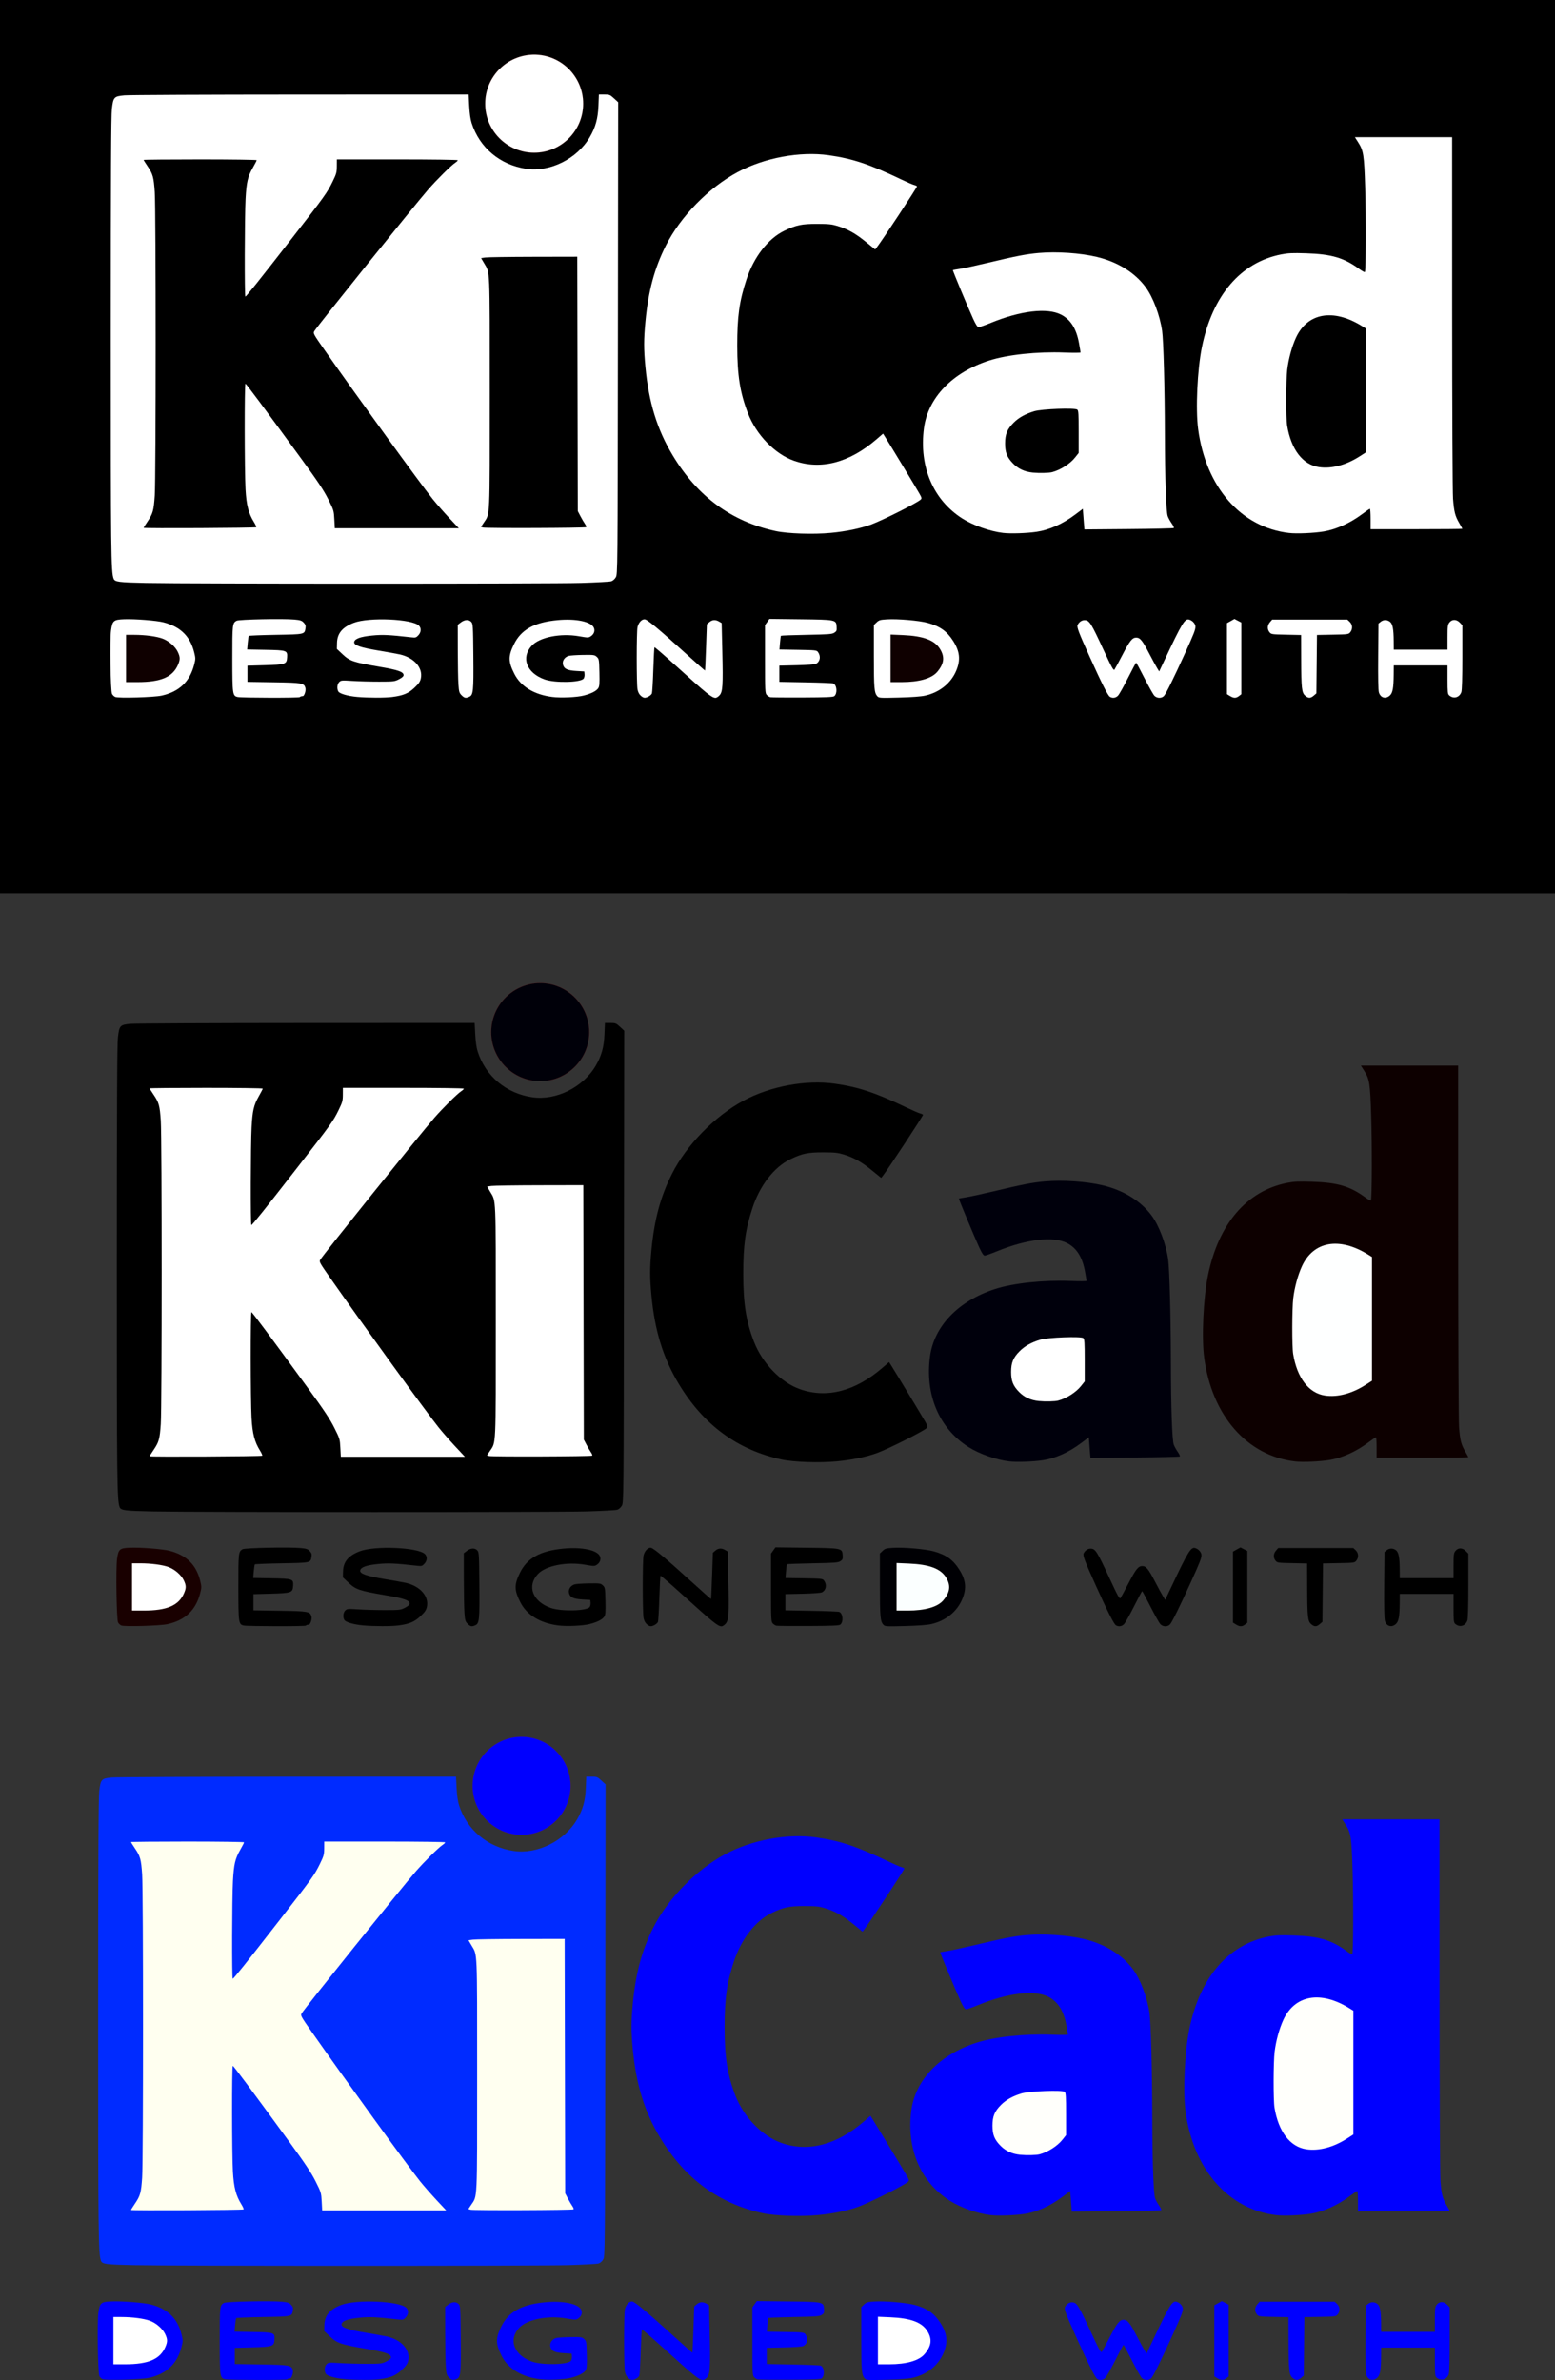 <?xml version="1.0" encoding="UTF-8" standalone="no"?>
<!-- Created with Inkscape (http://www.inkscape.org/) -->

<svg
   xmlns:dc="http://purl.org/dc/elements/1.1/"
   xmlns:cc="http://creativecommons.org/ns#"
   xmlns:rdf="http://www.w3.org/1999/02/22-rdf-syntax-ns#"
   xmlns:svg="http://www.w3.org/2000/svg"
   xmlns="http://www.w3.org/2000/svg"
   xmlns:sodipodi="http://sodipodi.sourceforge.net/DTD/sodipodi-0.dtd"
   xmlns:inkscape="http://www.inkscape.org/namespaces/inkscape"
   version="1.1"
   id="svg3636"
   width="443.971mm"
   height="679.466mm"
   viewBox="0 0 1678 2568.062"
   sodipodi:docname="KiCad_Logo.svg"
   inkscape:version="0.92.4 (unknown)">
  <rect x="0" y="0" width="1678" height="2568.062" fill="#333333" stroke="none"/>
  <sodipodi:namedview
     pagecolor="#ffffff"
     bordercolor="#666666"
     borderopacity="1"
     objecttolerance="10"
     gridtolerance="10"
     guidetolerance="10"
     inkscape:pageopacity="0"
     inkscape:pageshadow="2"
     inkscape:window-width="1920"
     inkscape:window-height="957"
     id="namedview78"
     showgrid="false"
     inkscape:snap-bbox="true"
     inkscape:snap-global="false"
     fit-margin-top="0"
     fit-margin-left="0"
     fit-margin-right="0"
     fit-margin-bottom="0"
     inkscape:zoom="0.085360491"
     inkscape:cx="-384.36568"
     inkscape:cy="733.54108"
     inkscape:window-x="0"
     inkscape:window-y="31"
     inkscape:window-maximized="1"
     inkscape:current-layer="svg3636" />
  <defs
     id="defs3640" />
  <g
     inkscape:groupmode="layer"
     id="layer1"
     inkscape:label="001"
     style="display:inline"
     transform="translate(-0.002,-0.004)">
    <g
       id="g4639"
       transform="translate(0,-189.523)">
      <path
         id="path4613"
         d="m 0.002,671.527 v -482 H 839.002 1678.002 v 482 482 H 839.002 0.002 Z"
         style="fill:#000000"
         inkscape:connector-curvature="0" />
      <path
         id="path4611"
         d="m 174.502,940.125 c 18.99,-4.279 30.352,-15.149 35.066,-33.547 1.511,-5.9 1.513,-6.898 0.021,-12.971 -4.3,-17.499 -14.776,-27.815 -33.086,-32.58 -7.475,-1.945 -31.104,-3.793 -42.719,-3.34 -11.182,0.436 -12.48,1.546 -13.948,11.928 -1.451,10.261 -0.589,65.63 1.07,68.731 0.676,1.262 2.211,2.72 3.413,3.239 3.488,1.507 41.991,0.388 50.185,-1.459 z"
         style="fill:#ffffff;fill-opacity:1"
         inkscape:connector-curvature="0" />
      <path
         id="path4609"
         d="m 136.002,900.027 v -25.5 h 8.776 c 11.794,0 24.206,1.647 30.69,4.073 6.771,2.533 13.691,8.602 16.414,14.396 2.603,5.538 2.652,8.124 0.259,13.706 -5.735,13.38 -18.377,18.825 -43.705,18.825 h -12.435 z"
         style="fill:#0f0000;fill-opacity:1"
         inkscape:connector-curvature="0" />
      <path
         id="path4607"
         d="m 323.418,941.777 c 0.412,-0.412 1.163,-0.806 1.667,-0.875 0.504,-0.069 1.312,-0.181 1.795,-0.25 1.543,-0.22 3.371,-5.996 2.719,-8.593 -1.386,-5.522 -3.298,-5.877 -34.215,-6.352 l -28.383,-0.436 v -8.73 -8.73 l 18.322,-0.502 c 22.716,-0.623 24.049,-1.084 24.478,-8.478 0.434,-7.483 -0.227,-7.71 -23.687,-8.138 l -19.387,-0.354 0.589,-7.024 c 0.324,-3.863 0.872,-7.309 1.218,-7.656 0.346,-0.347 13.402,-0.857 29.013,-1.132 31.374,-0.553 31.007,-0.472 32.078,-7.075 0.444,-2.736 0.058,-3.975 -1.895,-6.082 -2.066,-2.23 -3.624,-2.756 -9.899,-3.344 -12.293,-1.152 -59.971,-0.168 -62.558,1.291 -4.447,2.508 -4.595,3.83 -4.57,40.773 0.026,38.784 0.248,40.371 5.807,41.56 4.263,0.912 66.005,1.029 66.907,0.127 z"
         style="fill:#ffffff;fill-opacity:1"
         inkscape:connector-curvature="0" />
      <path
         id="path4605"
         d="m 423.231,941.594 c 11.896,-1.534 17.519,-3.878 24.013,-10.01 4.582,-4.327 6.096,-6.512 6.841,-9.875 2.54,-11.466 -7.026,-22.499 -22.584,-26.049 -2.75,-0.627 -13.059,-2.484 -22.909,-4.125 -19.721,-3.286 -26.912,-5.815 -26.395,-9.282 0.522,-3.503 6.603,-5.711 19.197,-6.97 11.255,-1.125 18.105,-0.817 42.293,1.902 4.746,0.533 5.403,0.349 7.75,-2.184 3.079,-3.323 3.339,-7.701 0.617,-10.422 -7.27,-7.27 -53.837,-9.306 -70.244,-3.072 -12.318,4.68 -17.915,11.386 -18.158,21.75 l -0.151,6.457 6.244,5.875 c 7.686,7.232 11.715,8.593 39.454,13.329 20.398,3.483 26.301,5.526 26.301,9.104 0,1.249 -1.669,2.743 -4.95,4.432 -4.713,2.426 -5.739,2.548 -21.5,2.559 -9.103,0.01 -22.051,-0.337 -28.774,-0.764 -11.504,-0.731 -12.343,-0.657 -14.25,1.25 -2.194,2.194 -2.669,6.959 -1.003,10.071 1.323,2.472 10.18,5.05 20.476,5.961 11.655,1.03 29.984,1.06 37.73,0.061 z"
         style="fill:#ffffff;fill-opacity:1"
         inkscape:connector-curvature="0" />
      <path
         id="path4603"
         d="m 506.46,941.364 c 4.262,-1.942 4.663,-5.984 4.34,-43.769 -0.279,-32.644 -0.419,-34.995 -2.203,-36.965 -2.599,-2.87 -7.146,-2.683 -11.272,0.463 l -3.366,2.567 0.04,27.683 c 0.022,15.226 0.329,31.728 0.683,36.671 0.575,8.044 0.933,9.278 3.404,11.75 3.044,3.043 4.565,3.334 8.374,1.599 z"
         style="fill:#ffffff;fill-opacity:1"
         inkscape:connector-curvature="0" />
      <path
         id="path4601"
         d="m 629.987,940.031 c 8.144,-2.11 13.556,-4.875 15.574,-7.955 1.311,-2 1.532,-4.971 1.265,-16.933 -0.312,-13.958 -0.419,-14.594 -2.805,-16.811 -2.34,-2.175 -3.187,-2.295 -15,-2.126 -6.886,0.098 -13.839,0.572 -15.452,1.054 -4.297,1.283 -6.944,5.276 -6.087,9.182 1.049,4.777 4.584,6.508 14.467,7.086 l 8.552,0.5 0.294,3 c 0.162,1.65 -0.288,3.774 -1,4.72 -3.221,4.279 -30.752,4.89 -41.991,0.931 -19.55,-6.886 -25.924,-23.572 -13.939,-36.492 8.482,-9.144 31.045,-13.639 50.932,-10.145 9.524,1.673 10.263,1.678 12.703,0.079 3.569,-2.339 4.858,-6.067 3.261,-9.435 -3.079,-6.493 -19.409,-9.873 -38.927,-8.058 -25.35,2.358 -39.483,10.197 -47.302,26.238 -6.246,12.813 -6.156,18.539 0.498,31.72 6.914,13.696 21.306,22.479 40.94,24.983 9.291,1.185 26.514,0.407 34.017,-1.537 z"
         style="fill:#ffffff;fill-opacity:1"
         inkscape:connector-curvature="0" />
      <path
         id="path4599"
         d="m 699.93,941.064 c 1.556,-0.805 3.153,-2.267 3.549,-3.25 0.396,-0.983 1.072,-12.496 1.502,-25.585 0.43,-13.089 1.005,-24.02 1.277,-24.292 0.272,-0.272 10.578,8.637 22.902,19.798 33.934,30.731 38.944,34.78 43.051,34.789 0.94,0 2.807,-1.179 4.147,-2.625 3.506,-3.781 3.951,-10.499 3.104,-46.87 l -0.728,-31.228 -2.771,-1.637 c -3.84,-2.268 -7.376,-2.046 -10.525,0.663 l -2.674,2.3 -0.861,24.846 c -0.474,13.665 -0.983,24.953 -1.132,25.084 -0.149,0.131 -9.945,-8.55 -21.77,-19.29 -26.429,-24.004 -39.686,-35.123 -42.809,-35.907 -3.176,-0.797 -7.034,3.071 -8.237,8.259 -1.151,4.964 -1.155,61.414 -0.004,67.378 0.553,2.865 1.814,5.289 3.512,6.75 3.097,2.664 4.611,2.81 8.467,0.816 z"
         style="fill:#ffffff;fill-opacity:1"
         inkscape:connector-curvature="0" />
      <path
         id="path4597"
         d="m 900.285,940.708 c 3.603,-2.993 2.859,-12.065 -1.125,-13.73 -0.912,-0.381 -14.371,-0.924 -29.908,-1.207 l -28.25,-0.514 v -8.744 -8.744 l 18.75,-0.424 c 11.117,-0.252 19.58,-0.88 20.79,-1.543 4.552,-2.497 5.473,-8.137 2.086,-12.773 -1.362,-1.864 -2.818,-2.022 -21.479,-2.324 l -20.018,-0.324 0.574,-7.176 c 0.316,-3.947 0.773,-7.401 1.017,-7.676 0.244,-0.275 12.689,-0.725 27.656,-1 24.035,-0.442 27.535,-0.711 29.971,-2.307 2.455,-1.609 2.725,-2.321 2.455,-6.492 -0.486,-7.534 -0.662,-7.57 -39.408,-8.025 l -33.106,-0.389 -2.394,3.357 -2.394,3.357 v 36.645 c 0,34.283 0.12,36.777 1.854,38.694 1.02,1.127 2.82,2.252 4,2.499 1.18,0.248 16.815,0.385 34.744,0.306 25.351,-0.112 32.951,-0.438 34.186,-1.463 z"
         style="fill:#ffffff;fill-opacity:1"
         inkscape:connector-curvature="0" />
      <path
         id="path4595"
         d="m 998.307,940.145 c 15.637,-3.53 27.925,-13.413 33.585,-27.009 4.84,-11.626 3.872,-20.747 -3.408,-32.109 -6.725,-10.496 -14.13,-15.733 -27.48,-19.432 -8.968,-2.485 -32.247,-4.497 -43.838,-3.788 -7.403,0.453 -8.661,0.822 -11.25,3.302 l -2.915,2.792 v 34.069 c 0,34.301 0.421,39.142 3.72,42.813 1.7,1.892 2.747,1.957 23.28,1.439 13.827,-0.348 23.929,-1.09 28.305,-2.078 z"
         style="fill:#ffffff;fill-opacity:1"
         inkscape:connector-curvature="0" />
      <path
         id="path4593"
         d="m 961.002,899.877 v -25.65 l 13.25,0.565 c 22.123,0.944 34.232,5.458 40.082,14.943 5.329,8.64 4.469,15.933 -2.915,24.707 -6.044,7.183 -19.547,11.084 -38.365,11.084 h -12.053 z"
         style="fill:#0f0000;fill-opacity:1"
         inkscape:connector-curvature="0" />
      <path
         id="path4591"
         d="m 1206.399,940.221 c 1.268,-1.268 6.085,-9.817 10.705,-18.996 4.619,-9.18 8.623,-16.685 8.898,-16.678 0.275,0.01 4.323,7.542 8.996,16.746 4.673,9.204 9.49,17.747 10.704,18.985 2.756,2.808 7.602,2.947 10.255,0.293 2.092,-2.092 10.598,-19.306 22.751,-46.044 9.6,-21.122 11.293,-25.448 11.293,-28.863 0,-2.973 -3.059,-6.472 -6.593,-7.54 -4.841,-1.463 -7.549,2.961 -26.867,43.903 l -5.662,12 -2.443,-4 c -1.344,-2.2 -5.177,-9.261 -8.519,-15.69 -7.168,-13.79 -9.651,-16.81 -13.828,-16.81 -4.304,0 -6.861,3.231 -15.088,19.068 -3.924,7.553 -7.68,14.479 -8.346,15.391 -1.027,1.404 -2.867,-1.91 -12.035,-21.681 -12.959,-27.944 -14.941,-31.156 -19.502,-31.598 -3.353,-0.325 -6.335,1.491 -8.215,5.005 -1.199,2.241 0.932,7.888 13.229,35.053 12.943,28.593 19.429,41.407 21.598,42.67 2.915,1.697 6.221,1.234 8.669,-1.214 z"
         style="fill:#ffffff;fill-opacity:1"
         inkscape:connector-curvature="0" />
      <path
         id="path4589"
         d="m 1337.002,940.563 2.5,-1.92 v -38.709 -38.709 l -3.719,-1.93 -3.719,-1.93 -4.032,2.266 -4.032,2.266 v 38.331 38.331 l 3.25,1.982 c 4.057,2.474 6.553,2.48 9.75,0.024 z"
         style="fill:#ffffff;fill-opacity:1"
         inkscape:connector-curvature="0" />
      <path
         id="path4587"
         d="m 1417.696,940.115 2.806,-2.412 0.314,-31.523 0.314,-31.523 17.027,-0.315 c 16.506,-0.305 17.085,-0.387 18.936,-2.676 2.759,-3.411 2.469,-8.265 -0.671,-11.215 l -2.58,-2.424 h -40.505 -40.505 l -2.414,2.806 c -2.905,3.375 -3.102,7.623 -0.504,10.833 1.841,2.275 2.493,2.373 18,2.699 l 16.09,0.338 0.084,25.662 c 0.105,31.919 0.614,36.646 4.29,39.808 3.473,2.987 5.795,2.973 9.32,-0.058 z"
         style="fill:#ffffff;fill-opacity:1"
         inkscape:connector-curvature="0" />
      <path
         id="path4585"
         d="m 1499.604,940.193 c 3.214,-2.764 4.213,-8.062 4.325,-22.916 l 0.073,-9.75 h 29 29 v 15.345 c 0,13.347 0.228,15.55 1.75,16.922 4.662,4.202 11.089,2.503 13.175,-3.482 0.686,-1.968 1.075,-15.574 1.075,-37.629 v -34.546 l -2.687,-2.805 c -3.602,-3.759 -8.36,-3.831 -11.24,-0.17 -1.862,2.367 -2.073,3.993 -2.073,16 v 13.365 h -29 -29 l -0.06,-9.25 c -0.084,-13.111 -1.159,-18.645 -4.053,-20.87 -3.095,-2.38 -7.062,-2.368 -10.026,0.031 l -2.361,1.911 -0.31,35.339 c -0.199,22.73 0.066,36.622 0.744,38.934 1.705,5.821 7.125,7.479 11.668,3.571 z"
         style="fill:#ffffff;fill-opacity:1"
         inkscape:connector-curvature="0" />
      <path
         id="path4583"
         d="m 627.002,818.526 c 16.225,-0.494 30.843,-1.29 32.483,-1.767 1.799,-0.523 3.784,-2.23 5,-4.3 2.006,-3.414 2.018,-4.797 2.306,-258.018 l 0.29,-254.586 -4.517,-4.164 c -4.234,-3.902 -4.888,-4.164 -10.405,-4.164 h -5.887 l -0.495,12.25 c -0.557,13.783 -3.18,23.215 -9.416,33.856 -13.674,23.332 -42.878,37.836 -68.517,34.03 -28.259,-4.195 -50.383,-22.762 -58.912,-49.441 -1.276,-3.993 -2.203,-10.548 -2.607,-18.444 l -0.627,-12.25 -181.598,0.063 c -99.879,0.035 -185.347,0.421 -189.929,0.859 -11.197,1.07 -11.924,1.863 -13.43,14.652 -0.86,7.304 -1.175,72.396 -1.191,246.426 -0.021,231.602 0.229,253.044 3.038,260.365 1.338,3.486 5.389,4.025 34.914,4.64 47.012,0.979 437.34,0.975 469.5,-0.01 z"
         style="fill:#ffffff;fill-opacity:1"
         inkscape:connector-curvature="0" />
      <path
         id="path4581"
         d="m 155.002,759.016 c 0,-0.329 1.89,-3.381 4.199,-6.782 5.795,-8.534 6.692,-11.752 7.802,-28.018 1.28,-18.746 1.28,-308.632 0,-327.377 -1.111,-16.266 -2.007,-19.484 -7.802,-28.018 -2.309,-3.401 -4.199,-6.433 -4.199,-6.738 0,-0.305 27.45,-0.555 61,-0.555 33.55,0 61,0.373 61,0.829 0,0.456 -1.945,4.242 -4.321,8.412 -5.334,9.36 -6.717,15.344 -7.683,33.241 -1.033,19.146 -1.225,105.517 -0.235,105.517 0.993,0 14.094,-16.395 50.876,-63.667 34.755,-44.667 37.374,-48.319 43.192,-60.237 4.16,-8.52 4.595,-10.095 4.631,-16.75 l 0.039,-7.345 65.25,-5e-4 c 37.181,-2e-4 65.25,0.38 65.25,0.885 0,0.487 -1.207,1.676 -2.683,2.643 -4.436,2.907 -20.007,18.315 -29.278,28.972 -15.445,17.755 -119.242,146.831 -122.832,152.747 -1.486,2.449 -1.22,2.938 11.344,20.881 35.49,50.682 102.233,142.69 116.196,160.181 3.986,4.993 12.008,14.166 17.826,20.385 l 10.579,11.307 h -66.94 -66.94 l -0.503,-9.616 c -0.489,-9.357 -0.667,-9.942 -6.593,-21.75 -4.7,-9.366 -11.176,-19.107 -28.383,-42.696 -41.612,-57.046 -60.132,-81.938 -60.964,-81.938 -1.092,0 -1.001,94.06 0.11,114 0.95,17.052 3.218,25.855 9.116,35.378 1.662,2.683 2.742,5.158 2.4,5.5 -0.799,0.8 -121.456,1.406 -121.456,0.611 z"
         style="fill:#000000"
         inkscape:connector-curvature="0" />
      <path
         id="path4579"
         d="m 521.257,758.728 -2.244,-0.701 3.015,-4.5 c 6.855,-10.23 6.474,-1.948 6.473,-140.5 -8.1e-4,-136.415 0.334,-128.612 -5.968,-139.288 l -3.371,-5.712 4.67,-0.662 c 2.569,-0.364 25.917,-0.702 51.886,-0.75 l 47.216,-0.088 0.284,137.25 0.284,137.25 2.878,5.5 c 1.583,3.025 3.77,6.763 4.859,8.308 1.089,1.544 1.669,3.119 1.289,3.5 -0.916,0.917 -108.377,1.296 -111.271,0.393 z"
         style="fill:#000000"
         inkscape:connector-curvature="0" />
      <path
         id="path4577"
         d="m 896.502,764.5 c 16.429,-1.532 32.511,-4.895 44,-9.201 12.347,-4.627 48.667,-22.892 52.755,-26.529 1.661,-1.478 1.587,-1.861 -1.399,-7.152 -2.87,-5.087 -30.858,-51.322 -36.557,-60.391 l -2.388,-3.8 -7.055,6.087 c -29.379,25.348 -60.116,33.34 -89.066,23.158 -20.689,-7.277 -40.77,-28.042 -49.791,-51.487 -8.458,-21.983 -11.428,-40.798 -11.469,-72.657 -0.04,-31.375 2.299,-48.154 9.955,-71.424 7.995,-24.299 23.265,-44.014 40.641,-52.473 12.898,-6.279 19.022,-7.565 35.873,-7.532 12.234,0.024 15.672,0.387 22,2.327 10.889,3.338 19.281,8.07 30.484,17.19 l 9.898,8.057 1.837,-2.323 c 5.38,-6.804 43.749,-65.067 43.313,-65.771 -0.282,-0.457 -1.755,-1.139 -3.272,-1.518 -1.518,-0.378 -7.484,-2.949 -13.259,-5.713 -34.655,-16.585 -52.952,-22.705 -78.747,-26.337 -31.064,-4.374 -69.373,2.726 -98.253,18.209 -31.202,16.728 -61.784,48.014 -77.477,79.26 -12.367,24.624 -18.937,49.068 -22.051,82.047 -1.839,19.476 -1.841,29.483 -0.008,49 3.583,38.153 12.699,67.625 29.544,95.513 26.779,44.334 63.336,71.176 110.992,81.496 12.985,2.812 40.625,3.724 59.5,1.964 z"
         style="fill:#ffffff;fill-opacity:1"
         inkscape:connector-curvature="0" />
      <path
         id="path4575"
         d="m 1118.502,763.359 c 13.888,-2.058 28.257,-8.499 42,-18.829 l 8,-6.013 0.241,3.755 c 0.133,2.065 0.513,7.071 0.847,11.124 l 0.606,7.369 47.852,-0.401 c 26.318,-0.22 48.182,-0.731 48.585,-1.134 0.404,-0.404 -0.62,-2.654 -2.275,-5.002 -1.655,-2.348 -3.569,-5.828 -4.253,-7.735 -1.77,-4.93 -3.002,-40.313 -3.098,-88.967 -0.096,-49.147 -1.469,-100.508 -2.967,-111 -2.382,-16.69 -9.784,-36.327 -17.763,-47.128 -11.668,-15.794 -30.259,-27.309 -52.775,-32.688 -17.587,-4.201 -43.1,-5.932 -62.504,-4.24 -13.521,1.179 -24.009,3.213 -56.496,10.958 -11.55,2.754 -24.375,5.524 -28.5,6.157 -4.125,0.633 -7.621,1.262 -7.769,1.398 -0.371,0.341 17.008,42.054 21.995,52.793 2.914,6.274 4.575,8.75 5.871,8.75 0.994,0 6.891,-2.082 13.105,-4.627 32.037,-13.122 60.744,-16.515 75.651,-8.941 10.456,5.312 16.695,15.236 19.536,31.068 0.888,4.95 1.614,9.35 1.613,9.778 0,0.428 -7.764,0.481 -17.252,0.117 -29.466,-1.129 -61.533,2.256 -81.25,8.577 -39.8,12.76 -66.2,40.191 -70.492,73.245 -5.356,41.244 9.998,77.245 41.48,97.256 11.746,7.466 29.914,13.882 44.012,15.543 7.952,0.937 25.605,0.356 36,-1.184 z"
         style="fill:#ffffff;fill-opacity:1"
         inkscape:connector-curvature="0" />
      <path
         id="path4573"
         d="m 1114.502,699.454 c -8.792,-0.855 -15.712,-4.054 -21.412,-9.902 -6.433,-6.599 -8.504,-11.84 -8.504,-21.526 0,-9.943 2.265,-15.445 9.222,-22.401 5.522,-5.522 12.52,-9.419 22.187,-12.355 8.213,-2.494 43.99,-3.833 46.511,-1.74 1.247,1.035 1.495,5.02 1.495,23.988 v 22.747 l -4.016,5.044 c -5.338,6.704 -15.592,13.254 -24.484,15.637 -3.566,0.956 -13.829,1.204 -21,0.507 z"
         style="fill:#000000"
         inkscape:connector-curvature="0" />
      <path
         id="path4571"
         d="m 1428.708,762.939 c 13.295,-2.279 28.341,-9.085 40.922,-18.511 4.329,-3.243 8.208,-5.897 8.621,-5.899 0.412,-0.001 0.75,4.948 0.75,10.998 v 11 h 49.5 c 27.225,0 49.5,-0.201 49.5,-0.446 0,-0.246 -1.529,-3.058 -3.397,-6.25 -4.404,-7.523 -5.562,-12.081 -6.658,-26.197 -0.495,-6.384 -0.916,-96.769 -0.935,-200.857 l -0.034,-189.25 h -52.475 -52.475 l 3.488,5.452 c 5.832,9.117 6.532,13.575 7.62,48.547 1.031,33.129 0.84,90.364 -0.305,91.507 -0.37,0.369 -3.07,-1.091 -6,-3.244 -16.448,-12.086 -29.953,-16.077 -57.337,-16.946 -14.887,-0.472 -19.568,-0.264 -27,1.204 -43.681,8.625 -74.1,44.166 -85.484,99.875 -4.966,24.303 -6.935,67.061 -4.08,88.603 8.301,62.64 46.288,106.046 98.073,112.064 8.369,0.973 27.21,0.147 37.707,-1.653 z"
         style="fill:#ffffff;fill-opacity:1"
         inkscape:connector-curvature="0" />
      <path
         id="path4191"
         d="m 1423.307,693.538 c -17.6,-2.638 -30.117,-19.001 -34.387,-44.952 -1.306,-7.938 -1.231,-48.802 0.111,-60.059 1.395,-11.709 5.072,-25.184 9.467,-34.697 12.392,-26.823 40.284,-31.694 71.252,-12.444 l 4.248,2.641 v 66.77 66.77 l -6.75,4.343 c -14.741,9.483 -30.475,13.647 -43.945,11.628 z"
         style="fill:#000000"
         inkscape:connector-curvature="0" />
      <circle
         r="52.884"
         cy="301.414"
         cx="576.448"
         id="path4195"
         style="opacity:1;vector-effect:none;fill:#ffffff;fill-opacity:1;fill-rule:evenodd;stroke:#fc0000;stroke-width:0.059;stroke-linecap:butt;stroke-linejoin:miter;stroke-miterlimit:4;stroke-dasharray:none;stroke-dashoffset:0;stroke-opacity:1" />
    </g>
  </g>
  <g
     inkscape:groupmode="layer"
     id="layer2"
     inkscape:label="002"
     style="display:inline"
     transform="translate(-0.002,-0.004)">
    <g
       id="g4565"
       transform="translate(0,-189.523)">
      <path
         id="path4334"
         d="m 181.002,1941.927 c 18.99,-4.279 30.352,-15.149 35.066,-33.547 1.512,-5.9 1.513,-6.898 0.021,-12.971 -4.3,-17.499 -14.777,-27.815 -33.086,-32.58 -7.475,-1.945 -31.104,-3.793 -42.719,-3.34 -11.182,0.436 -12.48,1.546 -13.948,11.928 -1.451,10.261 -0.589,65.63 1.07,68.731 0.675,1.262 2.211,2.72 3.413,3.239 3.488,1.507 41.991,0.388 50.185,-1.459 z"
         style="fill:#190000;fill-opacity:1"
         inkscape:connector-curvature="0" />
      <path
         id="path4332"
         d="m 142.502,1901.829 v -25.5 h 8.776 c 11.794,0 24.206,1.647 30.69,4.073 6.771,2.533 13.691,8.602 16.414,14.396 2.603,5.538 2.652,8.124 0.259,13.706 -5.735,13.38 -18.377,18.825 -43.705,18.825 h -12.435 z"
         style="fill:#ffffff;fill-opacity:1"
         inkscape:connector-curvature="0" />
      <path
         id="path4330"
         d="m 329.919,1943.579 c 0.412,-0.412 1.163,-0.806 1.667,-0.875 0.504,-0.069 1.312,-0.181 1.795,-0.25 1.543,-0.22 3.37,-5.996 2.719,-8.593 -1.386,-5.522 -3.298,-5.877 -34.215,-6.352 l -28.383,-0.436 v -8.73 -8.73 l 18.322,-0.502 c 22.716,-0.623 24.049,-1.084 24.478,-8.478 0.434,-7.483 -0.228,-7.71 -23.687,-8.138 l -19.387,-0.354 0.589,-7.024 c 0.324,-3.863 0.872,-7.309 1.218,-7.656 0.346,-0.347 13.402,-0.857 29.013,-1.132 31.374,-0.553 31.007,-0.472 32.078,-7.075 0.444,-2.736 0.058,-3.975 -1.895,-6.082 -2.067,-2.23 -3.624,-2.756 -9.899,-3.344 -12.293,-1.152 -59.971,-0.168 -62.558,1.291 -4.447,2.508 -4.595,3.83 -4.57,40.773 0.026,38.784 0.248,40.371 5.807,41.56 4.263,0.912 66.005,1.029 66.907,0.127 z"
         style="fill:#000000;fill-opacity:1"
         inkscape:connector-curvature="0" />
      <path
         id="path4328"
         d="m 429.732,1943.396 c 11.896,-1.534 17.519,-3.878 24.013,-10.01 4.582,-4.327 6.096,-6.512 6.841,-9.875 2.54,-11.466 -7.026,-22.499 -22.584,-26.049 -2.75,-0.627 -13.059,-2.484 -22.909,-4.125 -19.721,-3.286 -26.912,-5.815 -26.395,-9.282 0.522,-3.503 6.603,-5.711 19.197,-6.97 11.255,-1.125 18.105,-0.817 42.293,1.902 4.747,0.533 5.403,0.349 7.75,-2.184 3.079,-3.323 3.339,-7.701 0.617,-10.422 -7.27,-7.27 -53.837,-9.306 -70.244,-3.072 -12.318,4.68 -17.916,11.386 -18.158,21.75 l -0.151,6.457 6.244,5.875 c 7.686,7.232 11.715,8.593 39.454,13.329 20.398,3.483 26.302,5.526 26.302,9.104 0,1.249 -1.669,2.743 -4.949,4.432 -4.713,2.426 -5.739,2.548 -21.5,2.559 -9.103,0.01 -22.051,-0.337 -28.774,-0.764 -11.504,-0.731 -12.343,-0.657 -14.25,1.25 -2.194,2.194 -2.669,6.959 -1.003,10.071 1.323,2.472 10.18,5.05 20.476,5.961 11.655,1.03 29.984,1.06 37.73,0.061 z"
         style="fill:#000000;fill-opacity:1"
         inkscape:connector-curvature="0" />
      <path
         id="path4326"
         d="m 512.961,1943.166 c 4.262,-1.942 4.663,-5.984 4.34,-43.769 -0.279,-32.644 -0.419,-34.995 -2.203,-36.965 -2.599,-2.87 -7.146,-2.683 -11.272,0.463 l -3.366,2.567 0.04,27.683 c 0.022,15.226 0.329,31.728 0.683,36.671 0.575,8.044 0.933,9.278 3.404,11.75 3.044,3.043 4.565,3.334 8.374,1.599 z"
         style="fill:#000000;fill-opacity:1"
         inkscape:connector-curvature="0" />
      <path
         id="path4324"
         d="m 636.488,1941.833 c 8.144,-2.11 13.556,-4.875 15.574,-7.955 1.31,-2 1.532,-4.971 1.265,-16.933 -0.312,-13.958 -0.419,-14.594 -2.805,-16.811 -2.34,-2.175 -3.187,-2.295 -15,-2.126 -6.886,0.098 -13.839,0.572 -15.452,1.054 -4.297,1.283 -6.944,5.276 -6.087,9.182 1.049,4.777 4.584,6.508 14.467,7.086 l 8.552,0.5 0.294,3 c 0.162,1.65 -0.288,3.774 -1,4.72 -3.221,4.279 -30.752,4.89 -41.991,0.931 -19.55,-6.886 -25.924,-23.572 -13.939,-36.492 8.482,-9.144 31.045,-13.639 50.932,-10.145 9.524,1.673 10.263,1.678 12.703,0.079 3.569,-2.339 4.858,-6.067 3.261,-9.435 -3.079,-6.493 -19.409,-9.873 -38.927,-8.058 -25.35,2.358 -39.483,10.197 -47.302,26.238 -6.246,12.813 -6.156,18.539 0.498,31.72 6.914,13.696 21.306,22.479 40.94,24.983 9.291,1.185 26.514,0.407 34.017,-1.537 z"
         style="fill:#000000;fill-opacity:1"
         inkscape:connector-curvature="0" />
      <path
         id="path4322"
         d="m 706.431,1942.866 c 1.556,-0.805 3.153,-2.267 3.549,-3.25 0.396,-0.983 1.072,-12.496 1.502,-25.585 0.43,-13.089 1.005,-24.02 1.277,-24.292 0.272,-0.272 10.578,8.637 22.902,19.798 33.934,30.731 38.944,34.78 43.051,34.789 0.94,0 2.807,-1.179 4.147,-2.625 3.506,-3.781 3.951,-10.499 3.104,-46.87 l -0.728,-31.228 -2.771,-1.637 c -3.84,-2.268 -7.375,-2.046 -10.525,0.663 l -2.674,2.3 -0.861,24.846 c -0.474,13.665 -0.983,24.953 -1.132,25.084 -0.149,0.131 -9.945,-8.55 -21.77,-19.29 -26.429,-24.004 -39.686,-35.123 -42.809,-35.907 -3.176,-0.797 -7.034,3.071 -8.237,8.259 -1.151,4.964 -1.155,61.414 0,67.378 0.553,2.865 1.814,5.289 3.512,6.75 3.097,2.664 4.612,2.81 8.467,0.816 z"
         style="fill:#000000;fill-opacity:1"
         inkscape:connector-curvature="0" />
      <path
         id="path4320"
         d="m 906.786,1942.51 c 3.603,-2.993 2.86,-12.065 -1.125,-13.73 -0.912,-0.381 -14.371,-0.924 -29.908,-1.207 l -28.25,-0.514 v -8.744 -8.744 l 18.75,-0.424 c 11.117,-0.252 19.58,-0.88 20.79,-1.543 4.552,-2.497 5.473,-8.137 2.086,-12.773 -1.362,-1.864 -2.818,-2.022 -21.479,-2.324 l -20.018,-0.324 0.574,-7.176 c 0.316,-3.947 0.773,-7.401 1.017,-7.676 0.244,-0.275 12.689,-0.725 27.656,-1 24.035,-0.442 27.535,-0.711 29.971,-2.307 2.455,-1.609 2.724,-2.321 2.455,-6.492 -0.486,-7.534 -0.662,-7.57 -39.408,-8.025 l -33.106,-0.389 -2.394,3.357 -2.394,3.357 v 36.645 c 0,34.283 0.119,36.777 1.854,38.694 1.02,1.127 2.82,2.252 4,2.499 1.18,0.248 16.815,0.385 34.744,0.306 25.351,-0.112 32.951,-0.438 34.186,-1.463 z"
         style="fill:#000000;fill-opacity:1"
         inkscape:connector-curvature="0" />
      <path
         id="path4318"
         d="m 1004.807,1941.947 c 15.637,-3.53 27.925,-13.413 33.585,-27.009 4.84,-11.626 3.872,-20.747 -3.408,-32.109 -6.725,-10.496 -14.13,-15.733 -27.48,-19.432 -8.968,-2.485 -32.247,-4.497 -43.838,-3.788 -7.403,0.453 -8.661,0.822 -11.25,3.302 l -2.915,2.792 v 34.069 c 0,34.301 0.42,39.142 3.72,42.813 1.7,1.892 2.747,1.957 23.28,1.439 13.827,-0.348 23.929,-1.09 28.305,-2.078 z"
         style="fill:#000004;fill-opacity:1"
         inkscape:connector-curvature="0" />
      <path
         id="path4316"
         d="m 967.502,1901.679 v -25.65 l 13.25,0.565 c 22.123,0.944 34.232,5.458 40.082,14.943 5.329,8.64 4.469,15.933 -2.915,24.707 -6.044,7.183 -19.547,11.084 -38.365,11.084 h -12.053 z"
         style="fill:#fbffff;fill-opacity:1"
         inkscape:connector-curvature="0" />
      <path
         id="path4314"
         d="m 1212.899,1942.023 c 1.268,-1.268 6.085,-9.817 10.705,-18.996 4.619,-9.18 8.623,-16.685 8.898,-16.678 0.275,0.01 4.323,7.542 8.996,16.746 4.673,9.204 9.49,17.747 10.704,18.985 2.756,2.808 7.602,2.947 10.255,0.293 2.092,-2.092 10.598,-19.306 22.751,-46.044 9.6,-21.122 11.293,-25.448 11.293,-28.863 0,-2.973 -3.059,-6.472 -6.593,-7.54 -4.841,-1.463 -7.549,2.961 -26.867,43.903 l -5.662,12 -2.443,-4 c -1.344,-2.2 -5.177,-9.261 -8.519,-15.69 -7.168,-13.79 -9.651,-16.81 -13.828,-16.81 -4.304,0 -6.861,3.231 -15.088,19.068 -3.924,7.553 -7.68,14.479 -8.346,15.391 -1.027,1.404 -2.867,-1.91 -12.035,-21.681 -12.959,-27.944 -14.941,-31.156 -19.502,-31.598 -3.353,-0.325 -6.335,1.491 -8.215,5.005 -1.199,2.241 0.932,7.888 13.229,35.053 12.943,28.593 19.429,41.407 21.598,42.67 2.915,1.697 6.221,1.234 8.669,-1.214 z"
         style="fill:#000000;fill-opacity:1"
         inkscape:connector-curvature="0" />
      <path
         id="path4312"
         d="m 1343.502,1942.365 2.5,-1.92 v -38.709 -38.709 l -3.719,-1.93 -3.719,-1.93 -4.032,2.266 -4.032,2.266 v 38.331 38.331 l 3.25,1.982 c 4.057,2.474 6.553,2.48 9.75,0.024 z"
         style="fill:#000000;fill-opacity:1"
         inkscape:connector-curvature="0" />
      <path
         id="path4310"
         d="m 1424.197,1941.917 2.806,-2.412 0.314,-31.523 0.314,-31.523 17.027,-0.315 c 16.506,-0.305 17.085,-0.387 18.936,-2.676 2.759,-3.411 2.469,-8.265 -0.671,-11.215 l -2.58,-2.424 h -40.505 -40.505 l -2.414,2.806 c -2.905,3.375 -3.102,7.623 -0.504,10.833 1.841,2.275 2.493,2.373 18,2.699 l 16.09,0.338 0.084,25.662 c 0.105,31.919 0.614,36.646 4.29,39.808 3.473,2.987 5.795,2.973 9.32,-0.058 z"
         style="fill:#000000;fill-opacity:1"
         inkscape:connector-curvature="0" />
      <path
         id="path4308"
         d="m 1506.105,1941.995 c 3.214,-2.764 4.213,-8.062 4.325,-22.916 l 0.073,-9.75 h 29 29 v 15.345 c 0,13.347 0.228,15.55 1.75,16.922 4.662,4.202 11.089,2.503 13.175,-3.482 0.686,-1.968 1.075,-15.574 1.075,-37.629 v -34.546 l -2.687,-2.805 c -3.602,-3.759 -8.36,-3.831 -11.24,-0.17 -1.862,2.367 -2.073,3.993 -2.073,16 v 13.365 h -29 -29 l -0.06,-9.25 c -0.084,-13.111 -1.159,-18.645 -4.053,-20.87 -3.095,-2.38 -7.062,-2.368 -10.026,0.031 l -2.361,1.911 -0.31,35.339 c -0.199,22.73 0.066,36.622 0.744,38.934 1.705,5.821 7.125,7.479 11.668,3.571 z"
         style="fill:#000000;fill-opacity:1"
         inkscape:connector-curvature="0" />
      <path
         id="path4306"
         d="m 633.502,1820.328 c 16.225,-0.494 30.843,-1.29 32.483,-1.767 1.799,-0.523 3.784,-2.23 5,-4.3 2.006,-3.414 2.018,-4.797 2.306,-258.018 l 0.29,-254.586 -4.517,-4.164 c -4.234,-3.902 -4.888,-4.164 -10.405,-4.164 h -5.887 l -0.495,12.25 c -0.557,13.783 -3.18,23.215 -9.416,33.856 -13.674,23.332 -42.878,37.836 -68.517,34.03 -28.259,-4.195 -50.383,-22.762 -58.912,-49.441 -1.276,-3.993 -2.203,-10.548 -2.607,-18.444 l -0.627,-12.25 -181.598,0.063 c -99.879,0.035 -185.347,0.421 -189.929,0.859 -11.197,1.07 -11.924,1.863 -13.43,14.652 -0.86,7.304 -1.175,72.396 -1.191,246.426 -0.021,231.602 0.229,253.044 3.038,260.365 1.338,3.486 5.389,4.025 34.914,4.64 47.012,0.979 437.34,0.975 469.5,-0.01 z"
         style="fill:#000000;fill-opacity:1"
         inkscape:connector-curvature="0" />
      <path
         id="path4304"
         d="m 161.502,1760.818 c 0,-0.329 1.89,-3.381 4.199,-6.782 5.795,-8.534 6.691,-11.752 7.802,-28.018 1.28,-18.746 1.28,-308.632 0,-327.377 -1.111,-16.266 -2.007,-19.484 -7.802,-28.018 -2.309,-3.401 -4.199,-6.433 -4.199,-6.738 0,-0.305 27.45,-0.555 61,-0.555 33.55,0 61,0.373 61,0.829 0,0.456 -1.944,4.242 -4.321,8.412 -5.334,9.36 -6.717,15.344 -7.683,33.241 -1.033,19.146 -1.225,105.517 -0.235,105.517 0.993,0 14.094,-16.395 50.876,-63.667 34.755,-44.667 37.374,-48.319 43.192,-60.237 4.16,-8.52 4.595,-10.095 4.631,-16.75 l 0.039,-7.345 65.25,-5e-4 c 37.181,-2e-4 65.25,0.38 65.25,0.885 0,0.487 -1.207,1.676 -2.683,2.643 -4.436,2.907 -20.007,18.315 -29.278,28.972 -15.445,17.755 -119.243,146.831 -122.832,152.747 -1.486,2.449 -1.22,2.938 11.344,20.881 35.49,50.682 102.233,142.69 116.196,160.181 3.986,4.993 12.008,14.166 17.826,20.385 l 10.579,11.307 h -66.94 -66.94 l -0.503,-9.616 c -0.489,-9.357 -0.667,-9.942 -6.593,-21.75 -4.7,-9.366 -11.176,-19.107 -28.383,-42.696 -41.612,-57.046 -60.132,-81.938 -60.964,-81.938 -1.092,0 -1.001,94.06 0.11,114 0.95,17.052 3.218,25.855 9.116,35.378 1.662,2.683 2.742,5.158 2.4,5.5 -0.799,0.8 -121.456,1.406 -121.456,0.611 z"
         style="fill:#ffffff;fill-opacity:1"
         inkscape:connector-curvature="0" />
      <path
         id="path4302"
         d="m 527.758,1760.53 -2.244,-0.701 3.015,-4.5 c 6.855,-10.23 6.473,-1.948 6.473,-140.5 -8e-4,-136.415 0.334,-128.612 -5.968,-139.288 l -3.371,-5.712 4.67,-0.662 c 2.568,-0.364 25.917,-0.702 51.886,-0.75 l 47.216,-0.088 0.284,137.25 0.284,137.25 2.878,5.5 c 1.583,3.025 3.77,6.763 4.859,8.308 1.089,1.544 1.669,3.119 1.289,3.5 -0.916,0.917 -108.377,1.296 -111.271,0.393 z"
         style="fill:#ffffff;fill-opacity:1"
         inkscape:connector-curvature="0" />
      <path
         id="path4300"
         d="m 903.002,1766.302 c 16.429,-1.532 32.511,-4.895 44,-9.201 12.347,-4.627 48.667,-22.892 52.755,-26.529 1.661,-1.478 1.587,-1.861 -1.399,-7.152 -2.87,-5.087 -30.858,-51.322 -36.557,-60.391 l -2.388,-3.8 -7.055,6.087 c -29.379,25.348 -60.116,33.34 -89.066,23.158 -20.689,-7.277 -40.77,-28.042 -49.791,-51.487 -8.458,-21.983 -11.428,-40.798 -11.469,-72.657 -0.04,-31.375 2.299,-48.154 9.955,-71.424 7.995,-24.299 23.265,-44.014 40.641,-52.473 12.899,-6.279 19.022,-7.565 35.873,-7.532 12.234,0.024 15.672,0.387 22,2.327 10.889,3.338 19.281,8.07 30.484,17.19 l 9.898,8.057 1.837,-2.323 c 5.38,-6.804 43.749,-65.067 43.313,-65.771 -0.282,-0.457 -1.755,-1.139 -3.272,-1.518 -1.518,-0.378 -7.484,-2.949 -13.259,-5.713 -34.655,-16.585 -52.952,-22.705 -78.747,-26.337 -31.064,-4.374 -69.373,2.726 -98.253,18.209 -31.202,16.728 -61.784,48.014 -77.477,79.26 -12.367,24.624 -18.937,49.068 -22.051,82.047 -1.839,19.476 -1.841,29.483 -0.01,49 3.583,38.153 12.699,67.625 29.544,95.513 26.779,44.334 63.336,71.176 110.992,81.496 12.985,2.812 40.625,3.724 59.5,1.964 z"
         style="fill:#000000;fill-opacity:1"
         inkscape:connector-curvature="0" />
      <path
         id="path4298"
         d="m 1125.002,1765.161 c 13.888,-2.058 28.257,-8.499 42,-18.829 l 8,-6.013 0.241,3.755 c 0.133,2.065 0.513,7.071 0.847,11.124 l 0.606,7.369 47.852,-0.401 c 26.318,-0.22 48.182,-0.731 48.585,-1.134 0.404,-0.404 -0.62,-2.654 -2.275,-5.002 -1.655,-2.348 -3.569,-5.828 -4.253,-7.735 -1.77,-4.93 -3.002,-40.313 -3.098,-88.967 -0.096,-49.147 -1.469,-100.508 -2.967,-111 -2.382,-16.69 -9.784,-36.327 -17.763,-47.128 -11.668,-15.794 -30.259,-27.309 -52.775,-32.688 -17.587,-4.201 -43.1,-5.932 -62.504,-4.24 -13.521,1.179 -24.009,3.213 -56.496,10.958 -11.55,2.754 -24.375,5.524 -28.5,6.157 -4.125,0.633 -7.621,1.262 -7.769,1.398 -0.371,0.341 17.008,42.054 21.995,52.793 2.914,6.274 4.575,8.75 5.871,8.75 0.994,0 6.891,-2.082 13.105,-4.627 32.037,-13.122 60.744,-16.515 75.651,-8.941 10.456,5.312 16.695,15.236 19.536,31.068 0.888,4.95 1.614,9.35 1.613,9.778 0,0.428 -7.764,0.481 -17.252,0.117 -29.466,-1.129 -61.533,2.256 -81.25,8.577 -39.8,12.76 -66.2,40.191 -70.493,73.245 -5.356,41.244 9.998,77.245 41.48,97.256 11.746,7.466 29.914,13.882 44.012,15.543 7.952,0.937 25.605,0.356 36,-1.184 z"
         style="fill:#00000c;fill-opacity:1"
         inkscape:connector-curvature="0" />
      <path
         id="path4296"
         d="m 1121.002,1701.256 c -8.792,-0.855 -15.712,-4.054 -21.412,-9.902 -6.433,-6.599 -8.504,-11.84 -8.504,-21.526 0,-9.943 2.265,-15.445 9.222,-22.401 5.522,-5.522 12.52,-9.419 22.187,-12.355 8.213,-2.494 43.99,-3.833 46.511,-1.74 1.247,1.035 1.495,5.02 1.495,23.988 v 22.747 l -4.016,5.044 c -5.338,6.704 -15.592,13.254 -24.484,15.637 -3.566,0.956 -13.829,1.204 -21,0.507 z"
         style="fill:#ffffff;fill-opacity:1"
         inkscape:connector-curvature="0" />
      <path
         id="path4294"
         d="m 1435.209,1764.741 c 13.295,-2.279 28.341,-9.085 40.922,-18.511 4.329,-3.243 8.208,-5.897 8.621,-5.899 0.412,0 0.75,4.948 0.75,10.998 v 11 h 49.5 c 27.225,0 49.5,-0.201 49.5,-0.446 0,-0.246 -1.529,-3.058 -3.397,-6.25 -4.404,-7.523 -5.562,-12.081 -6.658,-26.197 -0.495,-6.384 -0.916,-96.769 -0.935,-200.857 l -0.034,-189.25 h -52.475 -52.475 l 3.488,5.452 c 5.832,9.117 6.532,13.575 7.62,48.547 1.031,33.129 0.84,90.364 -0.305,91.507 -0.37,0.369 -3.07,-1.091 -6,-3.244 -16.448,-12.086 -29.953,-16.077 -57.337,-16.946 -14.887,-0.472 -19.568,-0.264 -27,1.204 -43.681,8.625 -74.1,44.166 -85.484,99.875 -4.966,24.303 -6.935,67.061 -4.08,88.603 8.301,62.64 46.288,106.046 98.073,112.064 8.369,0.973 27.21,0.147 37.707,-1.653 z"
         style="fill:#0d0000;fill-opacity:1"
         inkscape:connector-curvature="0" />
      <path
         id="path4191-3"
         d="m 1429.808,1695.34 c -17.6,-2.638 -30.117,-19.001 -34.387,-44.952 -1.306,-7.938 -1.231,-48.802 0.111,-60.059 1.395,-11.709 5.072,-25.184 9.467,-34.697 12.392,-26.823 40.284,-31.694 71.252,-12.444 l 4.248,2.641 v 66.77 66.77 l -6.75,4.343 c -14.741,9.483 -30.475,13.647 -43.945,11.628 z"
         style="fill:#feffff;fill-opacity:1"
         inkscape:connector-curvature="0" />
      <circle
         r="52.884"
         cy="1303.216"
         cx="582.949"
         id="path4195-6"
         style="opacity:1;vector-effect:none;fill:#000009;fill-opacity:1;fill-rule:evenodd;stroke:#fc0000;stroke-width:0.059;stroke-linecap:butt;stroke-linejoin:miter;stroke-miterlimit:4;stroke-dasharray:none;stroke-dashoffset:0;stroke-opacity:1" />
    </g>
  </g>
  <g
     inkscape:groupmode="layer"
     id="layer3"
     inkscape:label="003"
     style="display:inline"
     transform="translate(-0.002,-0.004)">
    <g
       id="g4540"
       transform="translate(52.64,-276.347)">
      <path
         id="path4334-5"
         d="m 108.244,2842.014 c 18.99,-4.279 30.352,-15.149 35.066,-33.547 1.512,-5.9 1.513,-6.898 0.021,-12.971 -4.3,-17.499 -14.777,-27.815 -33.086,-32.58 -7.475,-1.945 -31.104,-3.793 -42.719,-3.34 -11.182,0.436 -12.48,1.546 -13.948,11.928 -1.451,10.261 -0.589,65.63 1.07,68.731 0.675,1.262 2.211,2.72 3.413,3.239 3.488,1.507 41.991,0.388 50.185,-1.459 z"
         style="fill:#0000ff;fill-opacity:1"
         inkscape:connector-curvature="0" />
      <path
         id="path4332-3"
         d="m 69.744,2801.916 v -25.5 h 8.776 c 11.794,0 24.206,1.647 30.69,4.073 6.771,2.533 13.691,8.602 16.414,14.396 2.603,5.538 2.652,8.124 0.259,13.706 -5.735,13.38 -18.377,18.825 -43.705,18.825 h -12.435 z"
         style="fill:#ffffff;fill-opacity:1"
         inkscape:connector-curvature="0" />
      <path
         id="path4330-5"
         d="m 257.161,2843.666 c 0.412,-0.412 1.163,-0.806 1.667,-0.875 0.504,-0.069 1.312,-0.181 1.795,-0.25 1.543,-0.22 3.37,-5.996 2.719,-8.593 -1.386,-5.522 -3.298,-5.877 -34.215,-6.352 l -28.383,-0.436 v -8.73 -8.73 l 18.322,-0.502 c 22.716,-0.623 24.049,-1.084 24.478,-8.478 0.434,-7.483 -0.228,-7.71 -23.687,-8.138 l -19.387,-0.354 0.589,-7.024 c 0.324,-3.863 0.872,-7.309 1.218,-7.656 0.346,-0.347 13.402,-0.857 29.013,-1.132 31.374,-0.553 31.007,-0.472 32.078,-7.075 0.444,-2.736 0.058,-3.975 -1.895,-6.082 -2.067,-2.23 -3.624,-2.756 -9.899,-3.344 -12.293,-1.152 -59.971,-0.168 -62.558,1.291 -4.447,2.508 -4.595,3.83 -4.57,40.773 0.026,38.784 0.248,40.371 5.807,41.56 4.263,0.912 66.005,1.029 66.907,0.127 z"
         style="fill:#0000ff;fill-opacity:1"
         inkscape:connector-curvature="0" />
      <path
         id="path4328-6"
         d="m 356.974,2843.483 c 11.896,-1.534 17.519,-3.878 24.013,-10.01 4.582,-4.327 6.096,-6.512 6.841,-9.875 2.54,-11.466 -7.026,-22.499 -22.584,-26.049 -2.75,-0.627 -13.059,-2.484 -22.909,-4.125 -19.721,-3.286 -26.912,-5.815 -26.395,-9.282 0.522,-3.503 6.603,-5.711 19.197,-6.97 11.255,-1.125 18.105,-0.817 42.293,1.902 4.747,0.533 5.403,0.349 7.75,-2.184 3.079,-3.323 3.339,-7.701 0.617,-10.422 -7.27,-7.27 -53.837,-9.306 -70.244,-3.072 -12.318,4.68 -17.916,11.386 -18.158,21.75 l -0.151,6.457 6.244,5.875 c 7.686,7.232 11.715,8.593 39.454,13.329 20.398,3.483 26.302,5.526 26.302,9.104 0,1.249 -1.669,2.743 -4.949,4.432 -4.713,2.426 -5.739,2.548 -21.5,2.559 -9.103,0.01 -22.051,-0.337 -28.774,-0.764 -11.504,-0.731 -12.343,-0.657 -14.25,1.25 -2.194,2.194 -2.669,6.959 -1.003,10.071 1.323,2.472 10.18,5.05 20.476,5.961 11.655,1.03 29.984,1.06 37.73,0.061 z"
         style="fill:#0000ff;fill-opacity:1"
         inkscape:connector-curvature="0" />
      <path
         id="path4326-2"
         d="m 440.203,2843.253 c 4.262,-1.942 4.663,-5.984 4.34,-43.769 -0.279,-32.644 -0.419,-34.995 -2.203,-36.965 -2.599,-2.87 -7.146,-2.683 -11.272,0.463 l -3.366,2.567 0.04,27.683 c 0.022,15.226 0.329,31.728 0.683,36.671 0.575,8.044 0.933,9.278 3.404,11.75 3.044,3.043 4.565,3.334 8.374,1.599 z"
         style="fill:#0000ff;fill-opacity:1"
         inkscape:connector-curvature="0" />
      <path
         id="path4324-9"
         d="m 563.73,2841.92 c 8.144,-2.11 13.556,-4.875 15.574,-7.955 1.31,-2 1.532,-4.971 1.265,-16.933 -0.312,-13.958 -0.419,-14.594 -2.805,-16.811 -2.34,-2.175 -3.187,-2.295 -15,-2.126 -6.886,0.098 -13.839,0.572 -15.452,1.054 -4.297,1.283 -6.944,5.276 -6.087,9.182 1.049,4.777 4.584,6.508 14.467,7.086 l 8.552,0.5 0.294,3 c 0.162,1.65 -0.288,3.774 -1,4.72 -3.221,4.279 -30.752,4.89 -41.991,0.931 -19.55,-6.886 -25.924,-23.572 -13.939,-36.492 8.482,-9.144 31.045,-13.639 50.932,-10.145 9.524,1.673 10.263,1.678 12.703,0.079 3.569,-2.339 4.858,-6.067 3.261,-9.435 -3.079,-6.493 -19.409,-9.873 -38.927,-8.058 -25.35,2.358 -39.483,10.197 -47.302,26.238 -6.246,12.813 -6.156,18.539 0.498,31.72 6.914,13.696 21.306,22.479 40.94,24.983 9.291,1.185 26.514,0.407 34.017,-1.537 z"
         style="fill:#0000ff;fill-opacity:1"
         inkscape:connector-curvature="0" />
      <path
         id="path4322-1"
         d="m 633.673,2842.953 c 1.556,-0.805 3.153,-2.267 3.549,-3.25 0.396,-0.983 1.072,-12.496 1.502,-25.585 0.43,-13.089 1.005,-24.02 1.277,-24.292 0.272,-0.272 10.578,8.637 22.902,19.798 33.934,30.731 38.944,34.78 43.051,34.789 0.94,0 2.807,-1.179 4.147,-2.625 3.506,-3.781 3.951,-10.499 3.104,-46.87 l -0.728,-31.228 -2.771,-1.637 c -3.84,-2.268 -7.375,-2.046 -10.525,0.663 l -2.674,2.3 -0.861,24.846 c -0.474,13.665 -0.983,24.953 -1.132,25.084 -0.149,0.131 -9.945,-8.55 -21.77,-19.29 -26.429,-24.004 -39.686,-35.123 -42.809,-35.907 -3.176,-0.797 -7.034,3.071 -8.237,8.259 -1.151,4.964 -1.155,61.414 0,67.378 0.553,2.865 1.814,5.289 3.512,6.75 3.097,2.664 4.612,2.81 8.467,0.816 z"
         style="fill:#0000ff;fill-opacity:1"
         inkscape:connector-curvature="0" />
      <path
         id="path4320-2"
         d="m 834.028,2842.597 c 3.603,-2.993 2.86,-12.065 -1.125,-13.73 -0.912,-0.381 -14.371,-0.924 -29.908,-1.207 l -28.25,-0.514 v -8.744 -8.744 l 18.75,-0.424 c 11.117,-0.252 19.58,-0.88 20.79,-1.543 4.552,-2.497 5.473,-8.137 2.086,-12.773 -1.362,-1.864 -2.818,-2.022 -21.479,-2.324 l -20.018,-0.324 0.574,-7.176 c 0.316,-3.947 0.773,-7.401 1.017,-7.676 0.244,-0.275 12.689,-0.725 27.656,-1 24.035,-0.442 27.535,-0.711 29.971,-2.307 2.455,-1.609 2.724,-2.321 2.455,-6.492 -0.486,-7.534 -0.662,-7.57 -39.408,-8.025 l -33.106,-0.389 -2.394,3.357 -2.394,3.357 v 36.645 c 0,34.283 0.119,36.777 1.854,38.694 1.02,1.127 2.82,2.252 4,2.499 1.18,0.248 16.815,0.385 34.744,0.306 25.351,-0.112 32.951,-0.438 34.186,-1.463 z"
         style="fill:#0000ff;fill-opacity:1"
         inkscape:connector-curvature="0" />
      <path
         id="path4318-7"
         d="m 932.049,2842.034 c 15.637,-3.53 27.925,-13.413 33.585,-27.009 4.84,-11.626 3.872,-20.747 -3.408,-32.109 -6.725,-10.496 -14.13,-15.733 -27.48,-19.432 -8.968,-2.485 -32.247,-4.497 -43.838,-3.788 -7.403,0.453 -8.661,0.822 -11.25,3.302 l -2.915,2.792 v 34.069 c 0,34.301 0.42,39.142 3.72,42.813 1.7,1.892 2.747,1.957 23.28,1.439 13.827,-0.348 23.929,-1.09 28.305,-2.078 z"
         style="fill:#0000ff;fill-opacity:1"
         inkscape:connector-curvature="0" />
      <path
         id="path4316-0"
         d="m 894.744,2801.766 v -25.65 l 13.25,0.565 c 22.123,0.944 34.232,5.458 40.082,14.943 5.329,8.64 4.469,15.933 -2.915,24.707 -6.044,7.183 -19.547,11.084 -38.365,11.084 h -12.053 z"
         style="fill:#ffffff;fill-opacity:1"
         inkscape:connector-curvature="0" />
      <path
         id="path4314-9"
         d="m 1140.141,2842.11 c 1.268,-1.268 6.085,-9.817 10.705,-18.996 4.619,-9.18 8.623,-16.685 8.898,-16.678 0.275,0.01 4.323,7.542 8.996,16.746 4.673,9.204 9.49,17.747 10.704,18.985 2.756,2.808 7.602,2.947 10.255,0.293 2.092,-2.092 10.598,-19.306 22.751,-46.044 9.6,-21.122 11.293,-25.448 11.293,-28.863 0,-2.973 -3.059,-6.472 -6.593,-7.54 -4.841,-1.463 -7.549,2.961 -26.867,43.903 l -5.662,12 -2.443,-4 c -1.344,-2.2 -5.177,-9.261 -8.519,-15.69 -7.168,-13.79 -9.651,-16.81 -13.828,-16.81 -4.304,0 -6.861,3.231 -15.088,19.068 -3.924,7.553 -7.68,14.479 -8.346,15.391 -1.027,1.404 -2.867,-1.91 -12.035,-21.681 -12.959,-27.944 -14.941,-31.156 -19.502,-31.598 -3.353,-0.325 -6.335,1.491 -8.215,5.005 -1.199,2.241 0.932,7.888 13.229,35.053 12.943,28.593 19.429,41.407 21.598,42.67 2.915,1.697 6.221,1.234 8.669,-1.214 z"
         style="fill:#0000ff;fill-opacity:1"
         inkscape:connector-curvature="0" />
      <path
         id="path4312-3"
         d="m 1270.744,2842.452 2.5,-1.92 v -38.709 -38.709 l -3.719,-1.93 -3.719,-1.93 -4.032,2.266 -4.032,2.266 v 38.331 38.331 l 3.25,1.982 c 4.057,2.474 6.553,2.48 9.75,0.024 z"
         style="fill:#0000ff;fill-opacity:1"
         inkscape:connector-curvature="0" />
      <path
         id="path4310-6"
         d="m 1351.439,2842.004 2.806,-2.412 0.314,-31.523 0.314,-31.523 17.027,-0.315 c 16.506,-0.305 17.085,-0.387 18.936,-2.676 2.759,-3.411 2.469,-8.265 -0.671,-11.215 l -2.58,-2.424 h -40.505 -40.505 l -2.414,2.806 c -2.905,3.375 -3.102,7.623 -0.504,10.833 1.841,2.275 2.493,2.373 18,2.699 l 16.09,0.338 0.084,25.662 c 0.105,31.919 0.614,36.646 4.29,39.808 3.473,2.987 5.795,2.973 9.32,-0.058 z"
         style="fill:#0000ff;fill-opacity:1"
         inkscape:connector-curvature="0" />
      <path
         id="path4308-0"
         d="m 1433.347,2842.082 c 3.214,-2.764 4.213,-8.062 4.325,-22.916 l 0.073,-9.75 h 29 29 v 15.345 c 0,13.347 0.228,15.55 1.75,16.922 4.662,4.202 11.089,2.503 13.175,-3.482 0.686,-1.968 1.075,-15.574 1.075,-37.629 v -34.546 l -2.687,-2.805 c -3.602,-3.759 -8.36,-3.831 -11.24,-0.17 -1.862,2.367 -2.073,3.993 -2.073,16 v 13.365 h -29 -29 l -0.06,-9.25 c -0.084,-13.111 -1.159,-18.645 -4.053,-20.87 -3.095,-2.38 -7.062,-2.368 -10.026,0.031 l -2.361,1.911 -0.31,35.339 c -0.199,22.73 0.066,36.622 0.744,38.934 1.705,5.821 7.125,7.479 11.668,3.571 z"
         style="fill:#0000ff;fill-opacity:1"
         inkscape:connector-curvature="0" />
      <path
         id="path4306-6"
         d="m 560.744,2720.415 c 16.225,-0.494 30.843,-1.29 32.483,-1.767 1.799,-0.523 3.784,-2.23 5,-4.3 2.006,-3.414 2.018,-4.797 2.306,-258.018 l 0.29,-254.586 -4.517,-4.164 c -4.234,-3.902 -4.888,-4.164 -10.405,-4.164 h -5.887 l -0.495,12.25 c -0.557,13.783 -3.18,23.215 -9.416,33.856 -13.674,23.332 -42.878,37.836 -68.517,34.03 -28.259,-4.195 -50.383,-22.762 -58.912,-49.441 -1.276,-3.993 -2.203,-10.548 -2.607,-18.444 l -0.627,-12.25 -181.598,0.063 c -99.879,0.035 -185.347,0.421 -189.929,0.859 -11.197,1.07 -11.924,1.863 -13.43,14.652 -0.86,7.304 -1.175,72.396 -1.191,246.426 -0.021,231.602 0.229,253.044 3.038,260.365 1.338,3.486 5.389,4.025 34.914,4.64 47.012,0.979 437.34,0.975 469.5,-0.01 z"
         style="fill:#002bff;fill-opacity:1"
         inkscape:connector-curvature="0" />
      <path
         id="path4304-2"
         d="m 88.744,2660.905 c 0,-0.329 1.89,-3.381 4.199,-6.782 5.795,-8.534 6.691,-11.752 7.802,-28.018 1.28,-18.746 1.28,-308.632 0,-327.377 -1.111,-16.266 -2.007,-19.484 -7.802,-28.018 -2.309,-3.401 -4.199,-6.433 -4.199,-6.738 0,-0.305 27.45,-0.555 61,-0.555 33.55,0 61,0.373 61,0.829 0,0.456 -1.944,4.242 -4.321,8.412 -5.334,9.36 -6.717,15.344 -7.683,33.241 -1.033,19.146 -1.225,105.517 -0.235,105.517 0.993,0 14.094,-16.395 50.876,-63.667 34.755,-44.667 37.374,-48.319 43.192,-60.237 4.16,-8.52 4.595,-10.095 4.631,-16.75 l 0.039,-7.345 65.25,-5e-4 c 37.181,-2e-4 65.25,0.38 65.25,0.885 0,0.487 -1.207,1.676 -2.683,2.643 -4.436,2.907 -20.007,18.315 -29.278,28.972 -15.445,17.755 -119.243,146.831 -122.832,152.747 -1.486,2.449 -1.22,2.938 11.344,20.881 35.49,50.682 102.233,142.69 116.196,160.181 3.986,4.993 12.008,14.166 17.826,20.385 l 10.579,11.307 h -66.94 -66.94 l -0.503,-9.616 c -0.489,-9.357 -0.667,-9.942 -6.593,-21.75 -4.7,-9.366 -11.176,-19.107 -28.383,-42.696 -41.612,-57.046 -60.132,-81.938 -60.964,-81.938 -1.092,0 -1.001,94.06 0.11,114 0.95,17.052 3.218,25.855 9.116,35.378 1.662,2.683 2.742,5.158 2.4,5.5 -0.799,0.8 -121.456,1.406 -121.456,0.611 z"
         style="fill:#fffff0;fill-opacity:1"
         inkscape:connector-curvature="0" />
      <path
         id="path4302-6"
         d="m 455,2660.617 -2.244,-0.701 3.015,-4.5 c 6.855,-10.23 6.473,-1.948 6.473,-140.5 -8e-4,-136.415 0.334,-128.612 -5.968,-139.288 l -3.371,-5.712 4.67,-0.662 c 2.568,-0.364 25.917,-0.702 51.886,-0.75 l 47.216,-0.088 0.284,137.25 0.284,137.25 2.878,5.5 c 1.583,3.025 3.77,6.763 4.859,8.308 1.089,1.544 1.669,3.119 1.289,3.5 -0.916,0.917 -108.377,1.296 -111.271,0.393 z"
         style="fill:#fffff0;fill-opacity:1"
         inkscape:connector-curvature="0" />
      <path
         id="path4300-1"
         d="m 830.244,2666.389 c 16.429,-1.532 32.511,-4.895 44,-9.201 12.347,-4.627 48.667,-22.892 52.755,-26.529 1.661,-1.478 1.587,-1.861 -1.399,-7.152 -2.87,-5.087 -30.858,-51.322 -36.557,-60.391 l -2.388,-3.8 -7.055,6.087 c -29.379,25.348 -60.116,33.34 -89.066,23.158 -20.689,-7.277 -40.77,-28.042 -49.791,-51.487 -8.458,-21.983 -11.428,-40.798 -11.469,-72.657 -0.04,-31.375 2.299,-48.154 9.955,-71.424 7.995,-24.299 23.265,-44.014 40.641,-52.473 12.899,-6.279 19.022,-7.565 35.873,-7.532 12.234,0.024 15.672,0.387 22,2.327 10.889,3.338 19.281,8.07 30.484,17.19 l 9.898,8.057 1.837,-2.323 c 5.38,-6.804 43.749,-65.067 43.313,-65.771 -0.282,-0.457 -1.755,-1.139 -3.272,-1.518 -1.518,-0.378 -7.484,-2.949 -13.259,-5.713 -34.655,-16.585 -52.952,-22.705 -78.747,-26.337 -31.064,-4.374 -69.373,2.726 -98.253,18.209 -31.202,16.728 -61.784,48.014 -77.477,79.26 -12.367,24.624 -18.937,49.068 -22.051,82.047 -1.839,19.476 -1.841,29.483 -0.01,49 3.583,38.153 12.699,67.625 29.544,95.513 26.779,44.334 63.336,71.176 110.992,81.496 12.985,2.812 40.625,3.724 59.5,1.964 z"
         style="fill:#0000ff;fill-opacity:1"
         inkscape:connector-curvature="0" />
      <path
         id="path4298-8"
         d="m 1052.244,2665.248 c 13.888,-2.058 28.257,-8.499 42,-18.829 l 8,-6.013 0.241,3.755 c 0.133,2.065 0.513,7.071 0.847,11.124 l 0.606,7.369 47.852,-0.401 c 26.318,-0.22 48.182,-0.731 48.585,-1.134 0.404,-0.404 -0.62,-2.654 -2.275,-5.002 -1.655,-2.348 -3.569,-5.828 -4.253,-7.735 -1.77,-4.93 -3.002,-40.313 -3.098,-88.967 -0.096,-49.147 -1.469,-100.508 -2.967,-111 -2.382,-16.69 -9.784,-36.327 -17.763,-47.128 -11.668,-15.794 -30.259,-27.309 -52.775,-32.688 -17.587,-4.201 -43.1,-5.932 -62.504,-4.24 -13.521,1.179 -24.009,3.213 -56.496,10.958 -11.55,2.754 -24.375,5.524 -28.5,6.157 -4.125,0.633 -7.621,1.262 -7.769,1.398 -0.371,0.341 17.008,42.054 21.995,52.793 2.914,6.274 4.575,8.75 5.871,8.75 0.994,0 6.891,-2.082 13.105,-4.627 32.037,-13.122 60.744,-16.515 75.651,-8.941 10.456,5.312 16.695,15.236 19.536,31.068 0.888,4.95 1.614,9.35 1.613,9.778 0,0.428 -7.764,0.481 -17.252,0.117 -29.466,-1.129 -61.533,2.256 -81.25,8.577 -39.8,12.76 -66.2,40.191 -70.493,73.245 -5.356,41.244 9.998,77.245 41.48,97.256 11.746,7.466 29.914,13.882 44.012,15.543 7.952,0.937 25.605,0.356 36,-1.184 z"
         style="fill:#0000ff;fill-opacity:1"
         inkscape:connector-curvature="0" />
      <path
         id="path4296-7"
         d="m 1048.244,2601.343 c -8.792,-0.855 -15.712,-4.054 -21.412,-9.902 -6.433,-6.599 -8.504,-11.84 -8.504,-21.526 0,-9.943 2.265,-15.445 9.222,-22.401 5.522,-5.522 12.52,-9.419 22.187,-12.355 8.213,-2.494 43.99,-3.833 46.511,-1.74 1.247,1.035 1.495,5.02 1.495,23.988 v 22.747 l -4.016,5.044 c -5.338,6.704 -15.592,13.254 -24.484,15.637 -3.566,0.956 -13.829,1.204 -21,0.507 z"
         style="fill:#fffffb;fill-opacity:1"
         inkscape:connector-curvature="0" />
      <path
         id="path4294-9"
         d="m 1362.451,2664.828 c 13.295,-2.279 28.341,-9.085 40.922,-18.511 4.329,-3.243 8.208,-5.897 8.621,-5.899 0.412,0 0.75,4.948 0.75,10.998 v 11 h 49.5 c 27.225,0 49.5,-0.201 49.5,-0.446 0,-0.246 -1.529,-3.058 -3.397,-6.25 -4.404,-7.523 -5.562,-12.081 -6.658,-26.197 -0.495,-6.384 -0.916,-96.769 -0.935,-200.857 l -0.034,-189.25 h -52.475 -52.475 l 3.488,5.452 c 5.832,9.117 6.532,13.575 7.62,48.547 1.031,33.129 0.84,90.364 -0.305,91.507 -0.37,0.369 -3.07,-1.091 -6,-3.244 -16.448,-12.086 -29.953,-16.077 -57.337,-16.946 -14.887,-0.472 -19.568,-0.264 -27,1.204 -43.681,8.625 -74.1,44.166 -85.484,99.875 -4.966,24.303 -6.935,67.061 -4.08,88.603 8.301,62.64 46.288,106.046 98.073,112.064 8.369,0.973 27.21,0.147 37.707,-1.653 z"
         style="fill:#0000ff;fill-opacity:1"
         inkscape:connector-curvature="0" />
      <path
         id="path4191-3-2"
         d="m 1357.05,2595.427 c -17.6,-2.638 -30.117,-19.001 -34.387,-44.952 -1.306,-7.938 -1.231,-48.802 0.111,-60.059 1.395,-11.709 5.072,-25.184 9.467,-34.697 12.392,-26.823 40.284,-31.694 71.252,-12.444 l 4.248,2.641 v 66.77 66.77 l -6.75,4.343 c -14.741,9.483 -30.475,13.647 -43.945,11.628 z"
         style="fill:#fffffb;fill-opacity:1"
         inkscape:connector-curvature="0" />
      <circle
         r="52.884"
         cy="2203.303"
         cx="510.191"
         id="path4195-6-0"
         style="opacity:1;vector-effect:none;fill:#0000ff;fill-opacity:1;fill-rule:evenodd;stroke:#fc0000;stroke-width:0.059;stroke-linecap:butt;stroke-linejoin:miter;stroke-miterlimit:4;stroke-dasharray:none;stroke-dashoffset:0;stroke-opacity:1" />
    </g>
  </g>
</svg>
